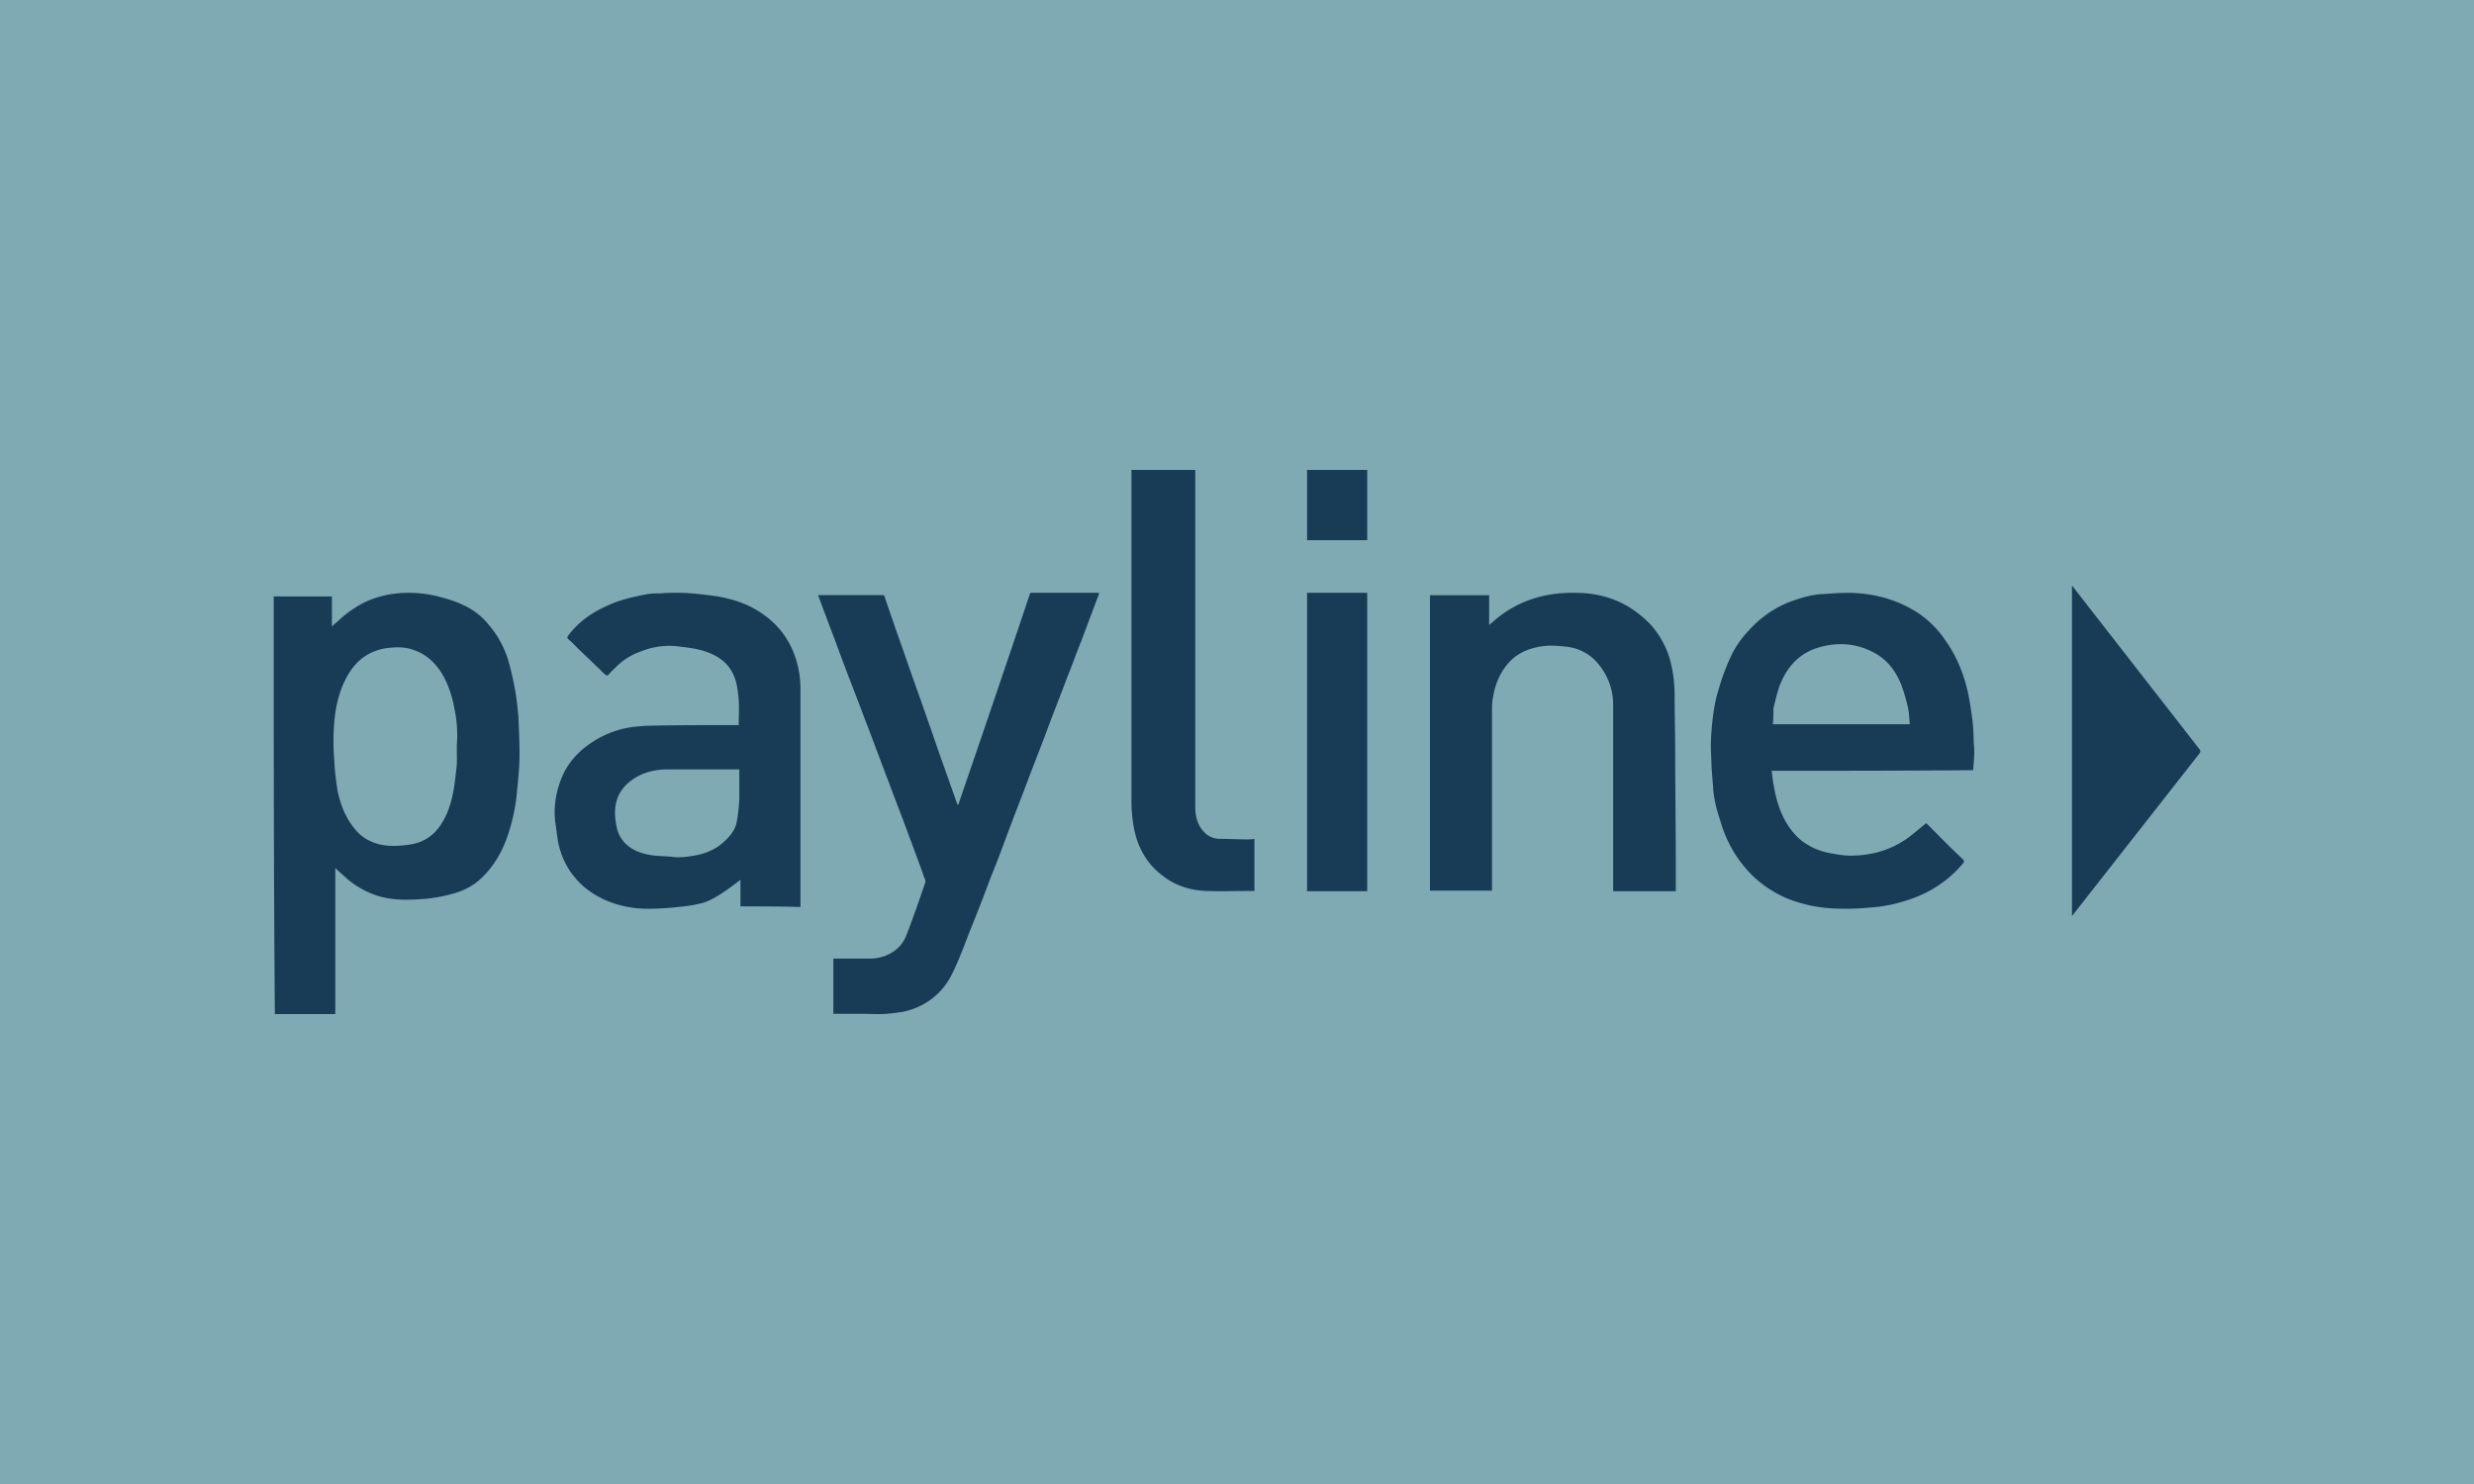<svg xmlns="http://www.w3.org/2000/svg" width="100" height="60" fill="none"><path fill="#7FA9B3" d="M0 0h100v60H0z"/><path fill="#183B56" d="m83.75 23.673 5.144 6.607c.07.075.047.15-.023.224l-5.121 6.533zm-70.335.442h-2.351c0 5.613 0 11.249.046 16.885h2.443v-5.912c.07.083.149.15.225.215q.076.063.144.13c.346.322.76.575 1.199.736.622.23 1.245.23 1.89.184q.622-.035 1.245-.207c.438-.115.83-.3 1.153-.598.53-.483.876-1.081 1.106-1.748a7.6 7.6 0 0 0 .392-1.91c.046-.46.092-.92.092-1.38 0-.506-.023-1.035-.046-1.542a14 14 0 0 0-.115-.966q-.105-.621-.277-1.242a3.95 3.95 0 0 0-.784-1.472 2.8 2.8 0 0 0-1.06-.828c-.323-.162-.668-.254-1.014-.346a4.9 4.9 0 0 0-1.73-.114 4 4 0 0 0-1.267.367 4.5 4.5 0 0 0-1.083.783c-.07.046-.139.115-.208.184zm4.933 4.44a5.2 5.2 0 0 1 .116 1.587l.002.243c.005.248.01.504-.026.746-.069.69-.161 1.403-.507 2.024-.3.553-.737.898-1.36.99-.3.046-.6.069-.899.046-.553-.046-1.037-.277-1.383-.737-.346-.437-.53-.943-.645-1.472a13 13 0 0 1-.116-.92l-.02-.345a9 9 0 0 1-.026-1.035c.023-.805.139-1.61.553-2.347.346-.621.853-1.012 1.568-1.127.369-.046.738-.07 1.107.069.484.16.852.483 1.129.92.254.414.415.874.507 1.357m11.582 7.018v1.074c.816 0 1.608 0 2.424.024v-8.81c0-.454-.07-.908-.233-1.361-.303-.836-.862-1.457-1.632-1.887-.466-.262-.956-.405-1.492-.501-.536-.072-1.072-.143-1.609-.143-.233 0-.466 0-.699.024-.21 0-.396 0-.606.047-.513.096-1.026.215-1.492.43-.653.287-1.213.669-1.632 1.242-.047.071-.024.095.023.143.093.072.187.167.28.263q.211.213.431.418.22.204.431.417.087.073.164.156.077.081.163.155c.046.047.093.071.163 0 .078-.096.155-.17.233-.244q.06-.055.117-.114c.28-.263.606-.454.956-.573a3.05 3.05 0 0 1 1.538-.192c.397.048.793.096 1.166.24.56.214.956.572 1.12 1.17.066.227.09.477.113.707l.003.032c.015.222.01.443.005.67q-.005.175-.005.357h-.07c-1.143 0-2.308 0-3.474.024-.233 0-.466.024-.7.048a3.9 3.9 0 0 0-1.678.62c-.63.407-1.096.956-1.329 1.696a3.5 3.5 0 0 0-.163 1.552q.033.198.058.406.025.207.058.406c.117.525.327 1.003.676 1.408.327.406.747.693 1.213.908a4.3 4.3 0 0 0 1.702.358q.63 0 1.259-.072.455-.035.909-.143c.396-.095.746-.334 1.096-.573.163-.12.326-.239.513-.382m-.047-4.465v1.242c-.023.31-.047.62-.116.93-.07.311-.28.55-.514.765-.35.31-.745.477-1.189.549-.302.048-.606.095-.909.048a7 7 0 0 0-.35-.024q-.174-.008-.35-.024c-.419-.048-.838-.167-1.165-.478a1.32 1.32 0 0 1-.373-.716c-.07-.358-.093-.716.023-1.074.14-.406.397-.669.746-.884.397-.239.84-.334 1.306-.334zM71.8 32.258a8 8 0 0 1-.189-1.095c2.722 0 5.396 0 8.142-.024l.006-.06c.021-.239.041-.46.041-.702q-.001-.128-.012-.243-.01-.106-.011-.21c0-.26-.024-.523-.047-.784-.048-.358-.095-.69-.166-1.048-.166-.785-.45-1.523-.923-2.19a4.1 4.1 0 0 0-1.042-1.07c-.805-.548-1.704-.81-2.674-.858a8 8 0 0 0-.959.027q-.16.012-.32.02c-.425.025-.828.144-1.23.287-.71.261-1.302.69-1.8 1.261-.283.31-.52.666-.686 1.047-.189.405-.33.81-.45 1.214-.189.595-.26 1.19-.307 1.81-.024.356-.024.69 0 1.047 0 .254.021.508.042.761l.03.381c.023.453.141.905.283 1.333.213.738.544 1.38 1.041 1.952.427.5.947.88 1.563 1.166a5.7 5.7 0 0 0 2.083.453c.497.023.97 0 1.467-.048a5.5 5.5 0 0 0 .9-.143c.568-.143 1.112-.333 1.609-.642a4.6 4.6 0 0 0 1.16-1q.07-.072 0-.143a19 19 0 0 0-.355-.345q-.178-.168-.355-.345l-.781-.786c-.107.084-.207.167-.308.25q-.149.125-.308.25c-.662.524-1.444.785-2.296.81-.355.023-.733-.048-1.088-.12a2.6 2.6 0 0 1-1.09-.523c-.52-.453-.804-1.048-.97-1.69m5.397-2.976h-5.539c.024-.214.024-.428.024-.642l.035-.144a10 10 0 0 1 .202-.737c.284-.762.78-1.333 1.562-1.571.781-.238 1.562-.19 2.296.214.52.286.852.738 1.065 1.262.118.31.213.642.284.976.031.142.042.285.052.428q.008.108.019.214m-35.551-5.314h2.773c0 .046 0 .07-.024.116-.24.628-.479 1.279-.718 1.907-.19.465-.358.953-.55 1.418-.286.768-.597 1.535-.884 2.326l-.645 1.674c-.287.767-.598 1.558-.885 2.325-.215.582-.43 1.163-.67 1.744a75 75 0 0 1-.812 2.093c-.239.605-.454 1.21-.74 1.79-.383.792-1.053 1.326-1.937 1.536-.24.046-.478.07-.717.093-.335.023-.67 0-1.004 0h-1.148v-2.233h1.53c.646-.023 1.22-.372 1.434-.976.263-.675.502-1.372.742-2.07.047-.14-.048-.233-.072-.349-.192-.535-.383-1.046-.574-1.558-.263-.72-.55-1.442-.813-2.163-.334-.86-.645-1.72-.98-2.58-.31-.838-.645-1.675-.956-2.512-.287-.79-.598-1.581-.885-2.372-.023-.023-.023-.07-.047-.116h2.605c.072 0 .096.046.096.093l.43 1.256c.311.86.598 1.72.909 2.58.287.815.573 1.628.86 2.466q.36 1.01.717 2.023c0 .023.024.046.048.07a1196 1196 0 0 0 2.916-8.581m23.56 12.064v-7.506a2.55 2.55 0 0 0-.603-1.684c-.349-.432-.836-.66-1.37-.705-.255-.023-.51-.046-.766-.023-.673.069-1.253.319-1.648.887-.279.387-.418.82-.488 1.297-.023.16-.023.319-.023.478v7.234H57.8V24.067h2.391v1.206c.163-.137.302-.273.464-.387a4.55 4.55 0 0 1 1.858-.82c.464-.09.928-.113 1.392-.09a4.1 4.1 0 0 1 1.556.364c.487.227.905.546 1.276.933.372.432.65.932.79 1.5.116.456.162.91.162 1.366 0 .796.023 1.592.023 2.388 0 1.456.024 2.912.024 4.368v1.137zM45.735 19h2.578v13.641c0 .37.094.74.375 1.019a.86.86 0 0 0 .61.255c.374 0 .726.023 1.1.023.094 0 .211 0 .305-.024v2.108h-.14c-.61 0-1.196.023-1.805 0-.68-.023-1.289-.232-1.804-.648-.633-.487-.984-1.159-1.125-1.923a6 6 0 0 1-.094-1.135zm7.098 4.968h2.43v12.064h-2.43zm2.43-2.129h-2.43V19h2.43z"/></svg>